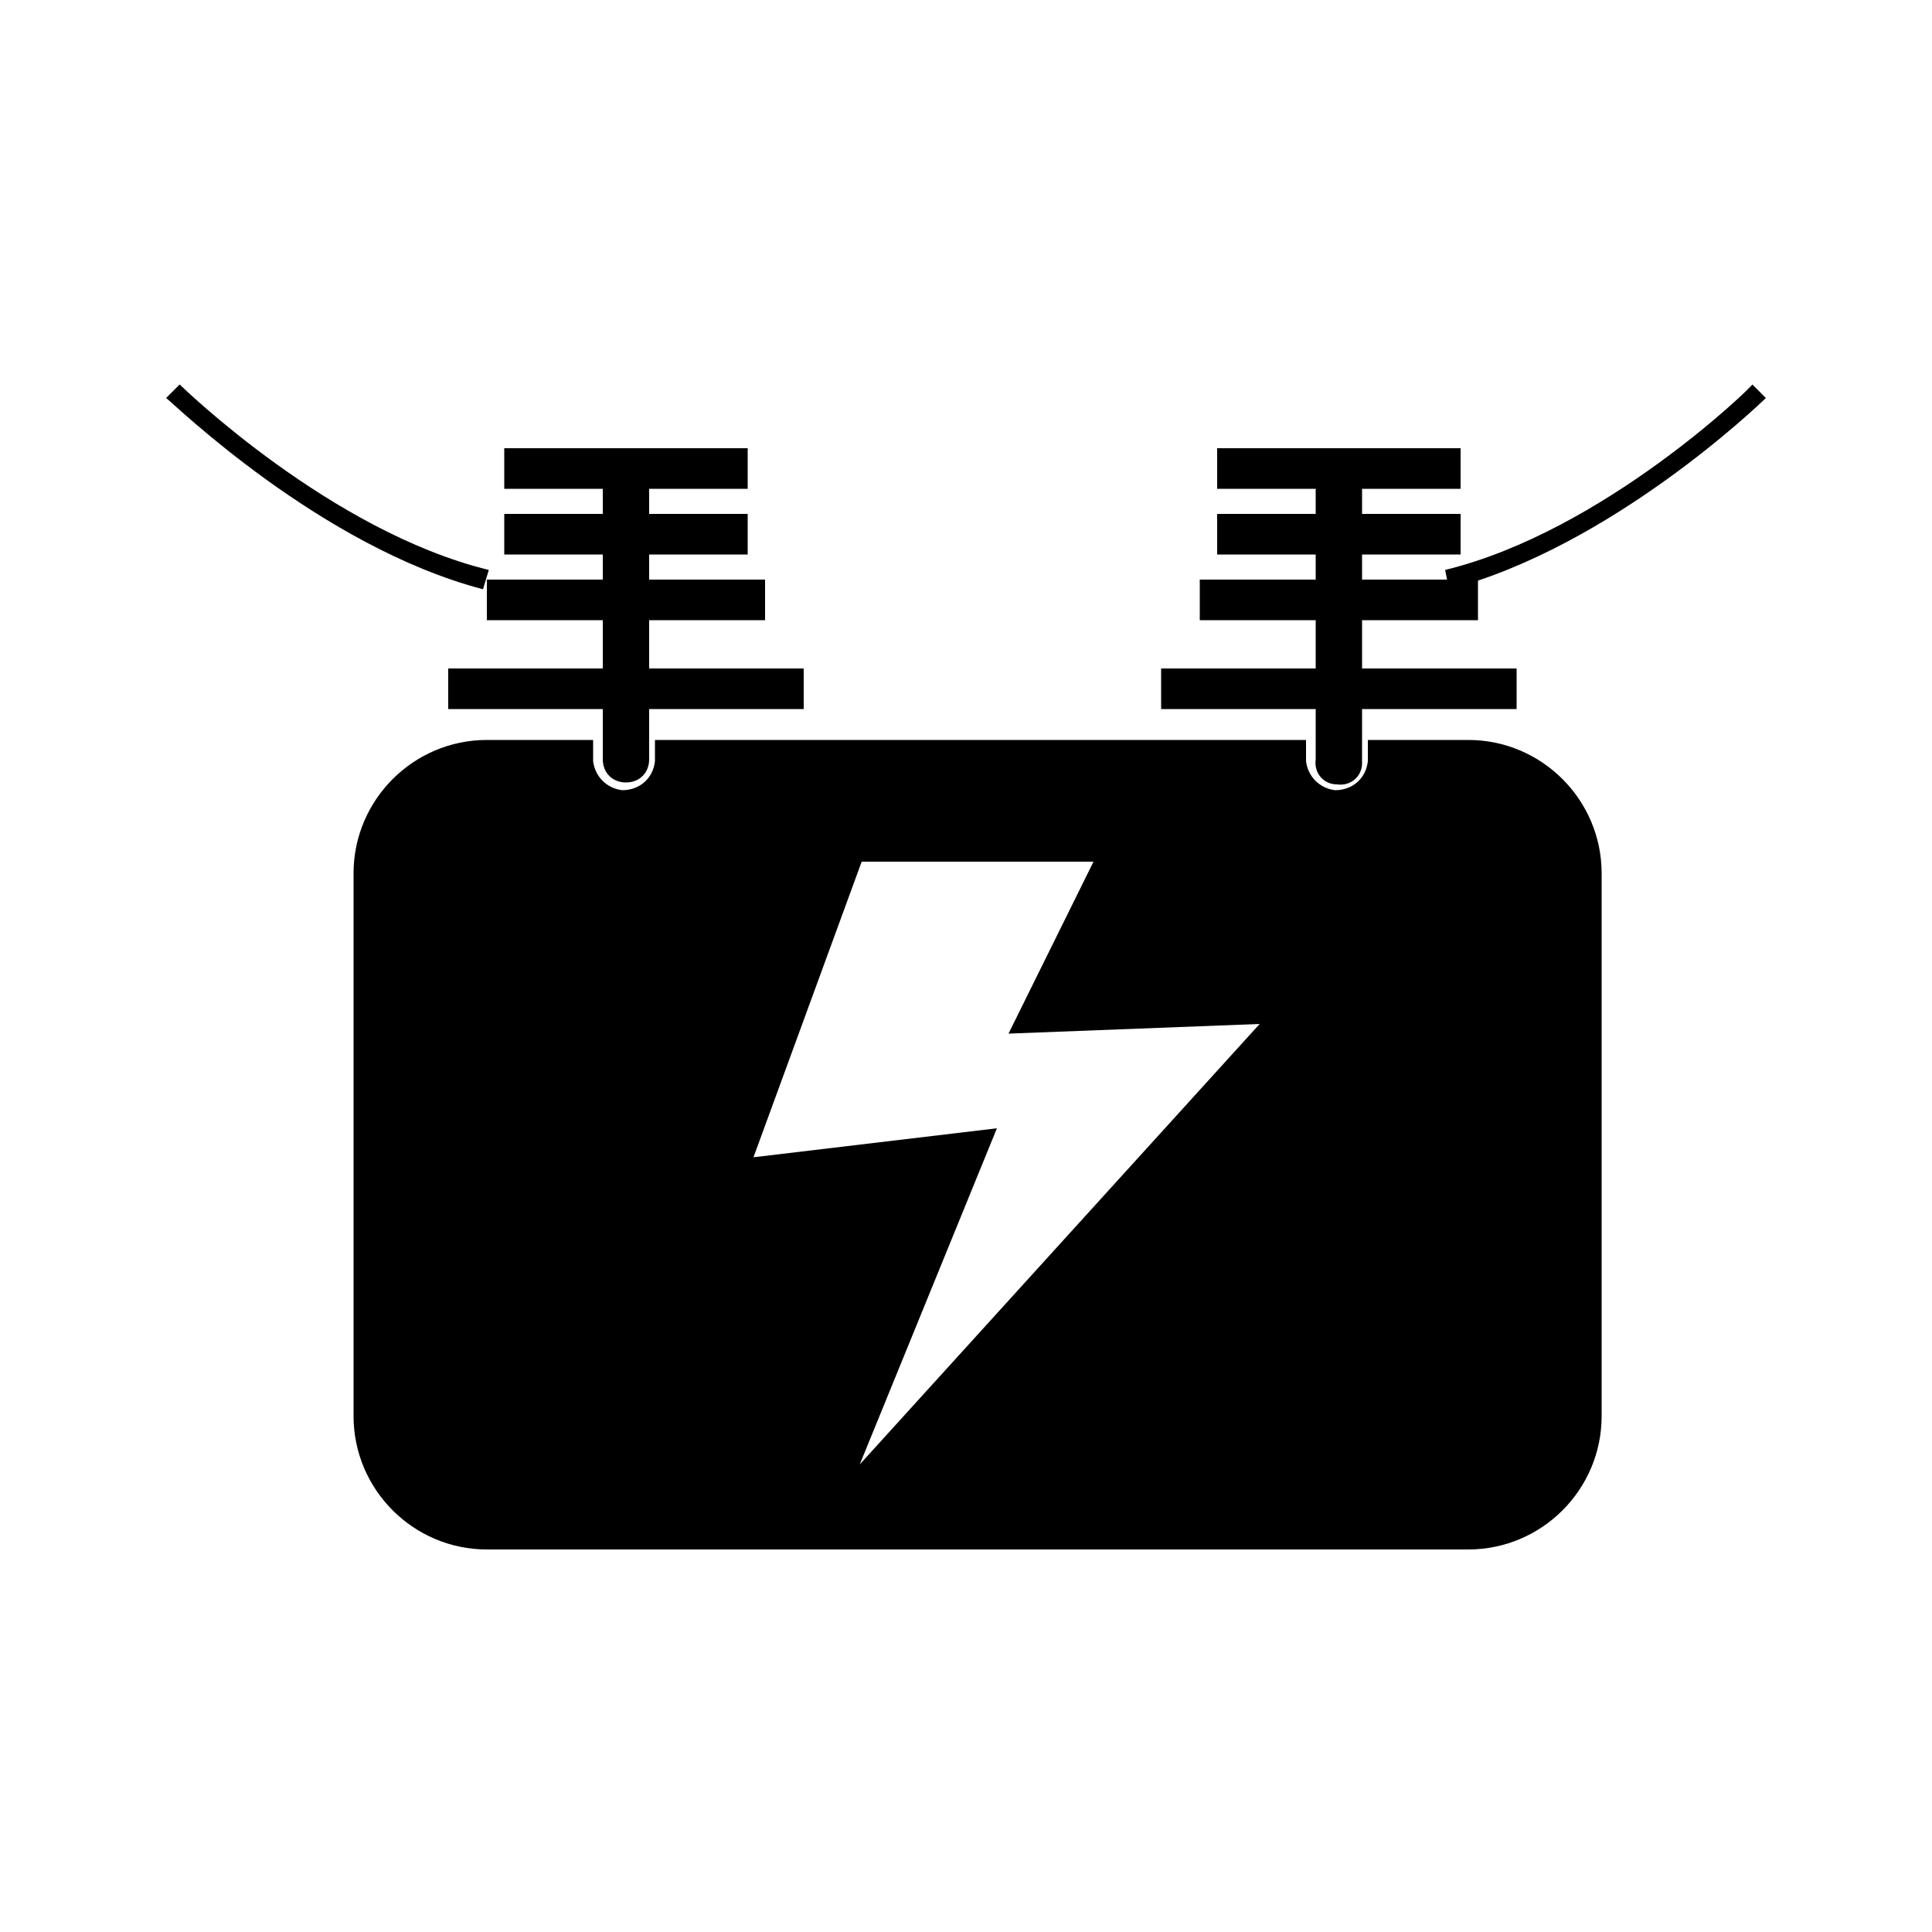 <?xml version="1.0" encoding="utf-8"?>
<!-- Generator: Adobe Illustrator 25.2.0, SVG Export Plug-In . SVG Version: 6.00 Build 0)  -->
<svg version="1.1" id="Layer_1" xmlns="http://www.w3.org/2000/svg" xmlns:xlink="http://www.w3.org/1999/xlink" x="0px" y="0px"
	 viewBox="0 0 100 100" style="enable-background:new 0 0 100 100;" xml:space="preserve">
<path d="M41.6,34.6h-8v-2.5h6V30h-6v-1.3h5.1v-2.1h-5.1v-1.3h5.1v-2.1H26.1v2.1h5.1v1.3h-5.1v2.1h5.1V30h-6v2.1h6v2.5h-8v2.1h8v2.6
	c0,0.7,0.5,1.2,1.2,1.2c0.7,0,1.2-0.5,1.2-1.2v-2.6h8L41.6,34.6z"/>
<path d="M78.5,34.6h-8v-2.5h6V30h-6v-1.3h5.1v-2.1h-5.1v-1.3h5.1v-2.1H63v2.1h5.1v1.3H63v2.1h5.1V30h-6v2.1h6v2.5h-8v2.1h8v2.6
	c-0.1,0.7,0.4,1.3,1.1,1.3c0.7,0.1,1.3-0.4,1.3-1.1c0-0.1,0-0.1,0-0.2v-2.6h8L78.5,34.6z"/>
<path d="M25,30.5C16.6,28.3,9,20.9,8.6,20.6l0.7-0.7c0.1,0.1,7.8,7.6,16,9.6L25,30.5z"/>
<path d="M75,30.5l-0.2-1c8.2-2,15.9-9.5,15.9-9.6l0.7,0.7C91.1,20.9,83.4,28.3,75,30.5z"/>
<path d="M76,38.3h-5.2v1.1c-0.1,0.9-0.8,1.5-1.7,1.5c-0.8-0.1-1.4-0.7-1.5-1.5v-1.1H33.9v1.1c-0.1,0.9-0.8,1.5-1.7,1.5
	c-0.8-0.1-1.4-0.7-1.5-1.5v-1.1h-5.5c-3.8,0-6.9,3.1-6.9,6.9v28.1c0,3.8,3.1,6.9,6.9,6.9c0,0,0,0,0,0H76c3.8,0,6.9-3.1,6.9-6.9V45.2
	C82.9,41.4,79.8,38.3,76,38.3z M44.5,75.8l7.1-17.4L39,59.9l5.6-15.3h12l-4.4,8.9L65.2,53L44.5,75.8z"/>
</svg>
